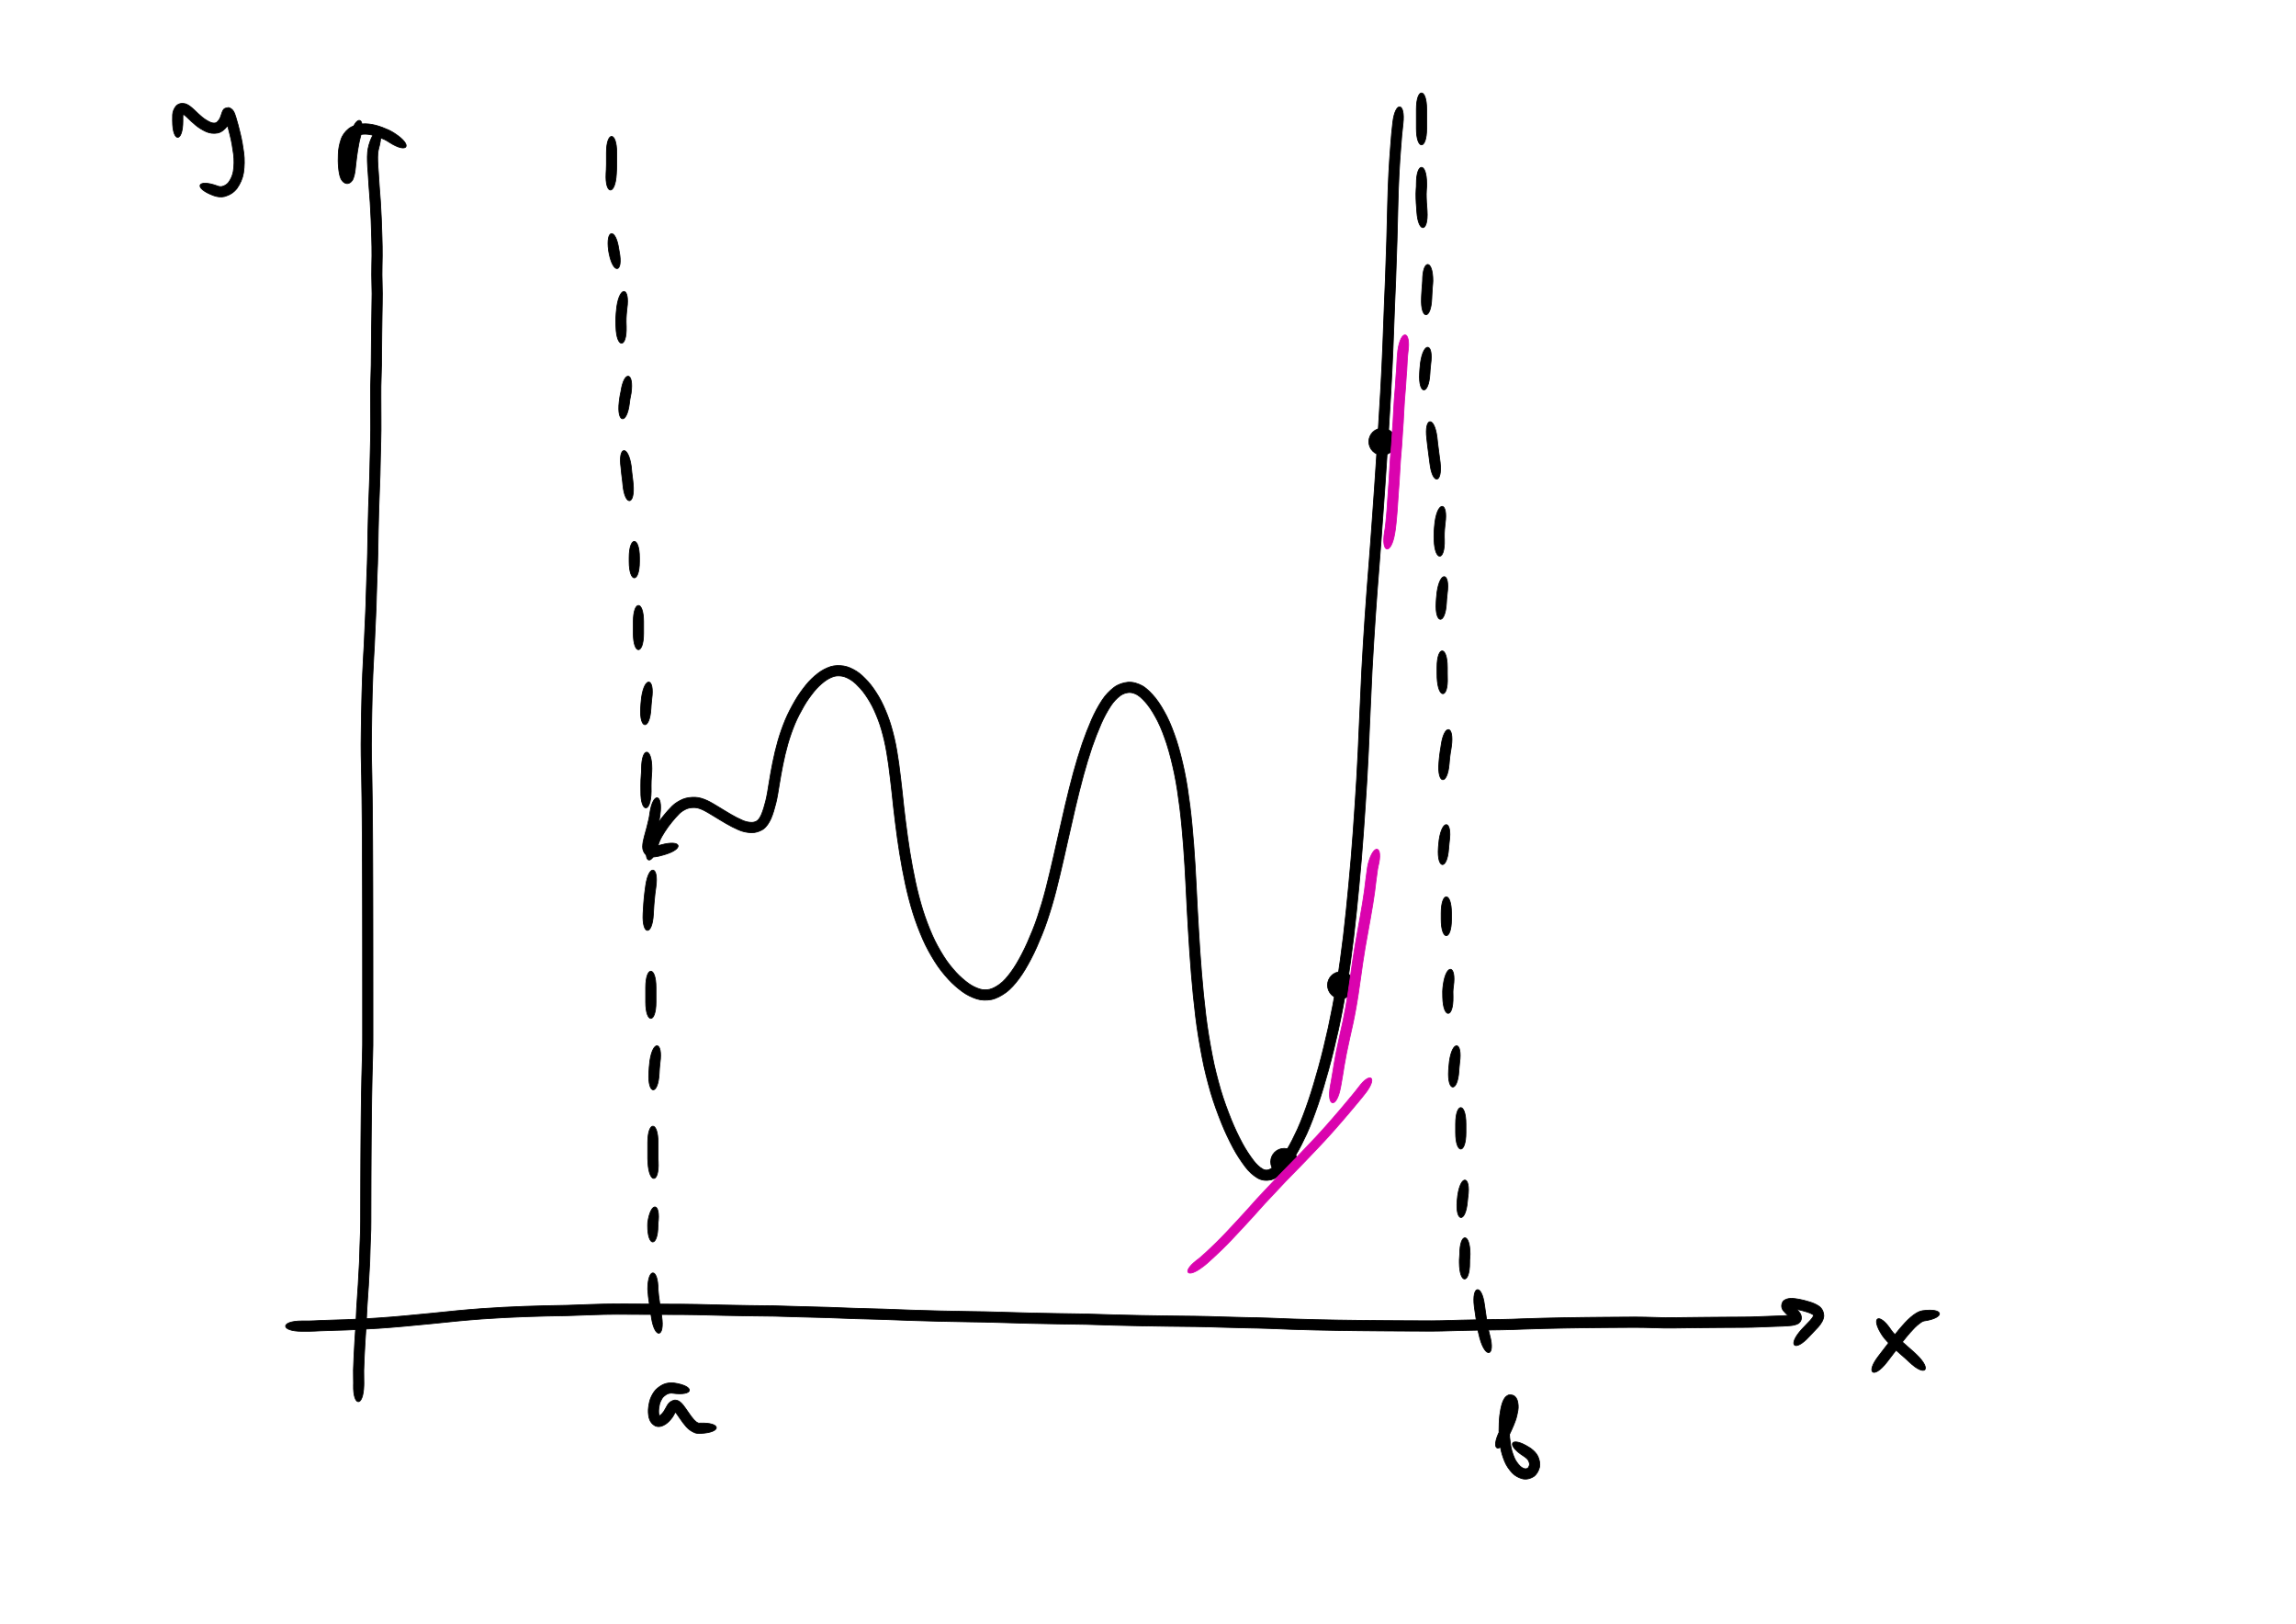 <?xml version="1.0" encoding="UTF-8" standalone="no"?>
<!-- Created with Inkscape (http://www.inkscape.org/) -->

<svg
   xmlns:dc="http://purl.org/dc/elements/1.1/"
   xmlns:cc="http://creativecommons.org/ns#"
   xmlns:rdf="http://www.w3.org/1999/02/22-rdf-syntax-ns#"
   xmlns:svg="http://www.w3.org/2000/svg"
   xmlns="http://www.w3.org/2000/svg"
   xmlns:sodipodi="http://sodipodi.sourceforge.net/DTD/sodipodi-0.dtd"
   xmlns:inkscape="http://www.inkscape.org/namespaces/inkscape"
   width="297mm"
   height="210mm"
   viewBox="0 0 297 210"
   version="1.1"
   id="svg8958"
   inkscape:version="0.92.1 r15371"
   sodipodi:docname="unlimited-func.svg">
  <defs
     id="defs8952" />
  <sodipodi:namedview
     id="base"
     pagecolor="#ffffff"
     bordercolor="#666666"
     borderopacity="1.0"
     inkscape:pageopacity="0.0"
     inkscape:pageshadow="2"
     inkscape:zoom="0.98994949"
     inkscape:cx="409.66816"
     inkscape:cy="447.6841"
     inkscape:document-units="mm"
     inkscape:current-layer="layer1"
     showgrid="false"
     inkscape:window-width="1920"
     inkscape:window-height="1046"
     inkscape:window-x="-11"
     inkscape:window-y="-11"
     inkscape:window-maximized="1" />
  <g
     inkscape:label="Layer 1"
     inkscape:groupmode="layer"
     id="layer1"
     transform="translate(0,-87)">
    <path
       style="opacity:1;fill:#000000;fill-opacity:1;fill-rule:nonzero;stroke:#000000;stroke-width:0.1;stroke-linecap:round;stroke-linejoin:round;stroke-miterlimit:4;stroke-dasharray:none;stroke-dashoffset:0;stroke-opacity:1;paint-order:markers fill stroke"
       id="path9503"
       d="m 49.002,106.141 c -0.056,0.217 -0.103,0.437 -0.123,0.66 -0.028,0.34 -0.031,0.681 -0.019,1.021 0.011,0.479 0.047,0.955 0.086,1.432 0.05,0.602 0.085,1.204 0.117,1.807 0.052,0.675 0.106,1.35 0.152,2.025 0.05,0.745 0.086,1.491 0.118,2.237 0.033,0.788 0.058,1.576 0.08,2.365 0.025,0.811 0.042,1.622 0.034,2.433 -0.009,0.805 -0.036,1.61 -0.032,2.415 0.011,0.81 0.03,1.62 0.045,2.43 7.94e-4,0.856 -0.019,1.711 -0.034,2.566 -0.015,0.873 -0.027,1.746 -0.037,2.619 -0.01,0.895 -0.018,1.79 -0.025,2.685 0.003,0.924 -0.019,1.847 -0.05,2.77 -0.044,0.929 -0.041,1.859 -0.039,2.789 0.003,0.94 0.007,1.881 0.011,2.821 0.013,0.948 -5.29e-4,1.895 -0.025,2.842 -0.026,0.952 -0.048,1.903 -0.068,2.855 -0.01,0.971 -0.041,1.941 -0.081,2.912 -0.041,0.969 -0.076,1.937 -0.107,2.906 -0.03,0.967 -0.053,1.934 -0.074,2.901 -0.02,0.956 -0.036,1.911 -0.05,2.867 -0.01,0.943 -0.057,1.884 -0.094,2.826 -0.036,0.907 -0.064,1.815 -0.09,2.722 -0.015,0.891 -0.05,1.781 -0.094,2.671 -0.044,0.848 -0.081,1.696 -0.115,2.545 -0.022,0.834 -0.077,1.667 -0.127,2.5 -0.05,0.82 -0.089,1.64 -0.124,2.46 -0.035,0.834 -0.061,1.668 -0.085,2.503 -0.024,0.859 -0.042,1.719 -0.057,2.578 -0.016,0.877 -0.028,1.754 -0.039,2.63 -0.014,0.891 -0.022,1.782 -0.007,2.674 0.02,0.919 0.041,1.838 0.059,2.758 0.018,0.938 0.031,1.876 0.044,2.814 0.012,0.945 0.021,1.891 0.03,2.836 0.008,0.951 0.014,1.902 0.02,2.853 0.005,0.955 0.01,1.911 0.013,2.866 0.004,0.943 0.006,1.887 0.009,2.83 0.002,0.935 0.004,1.871 0.006,2.806 0.002,0.922 0.003,1.843 0.004,2.765 0.001,0.92 0.002,1.84 0.003,2.76 7.94e-4,0.912 0.001,1.824 0.002,2.736 5.29e-4,0.905 7.94e-4,1.81 0.001,2.715 2.65e-4,0.908 5.29e-4,1.815 7.94e-4,2.723 2.38e-4,0.917 5.29e-4,1.835 5.29e-4,2.752 0.01,0.922 -0.006,1.843 -0.033,2.765 -0.028,0.906 -0.052,1.813 -0.074,2.719 -0.021,0.892 -0.037,1.784 -0.052,2.676 -0.014,0.89 -0.025,1.781 -0.035,2.671 -0.01,0.875 -0.017,1.749 -0.024,2.624 -0.006,0.849 -0.011,1.697 -0.016,2.546 -0.004,0.817 -0.008,1.634 -0.011,2.451 -0.003,0.781 -0.005,1.562 -0.007,2.343 -0.002,0.739 -0.004,1.479 -0.005,2.218 -0.004,0.722 0.005,1.444 -0.011,2.165 -0.024,0.711 -0.054,1.422 -0.079,2.133 -0.024,0.687 -0.043,1.374 -0.061,2.061 -0.032,0.68 -0.076,1.36 -0.114,2.04 -0.028,0.683 -0.072,1.364 -0.124,2.045 -0.054,0.69 -0.097,1.381 -0.135,2.072 -0.038,0.692 -0.067,1.385 -0.093,2.078 -0.041,0.69 -0.092,1.38 -0.137,2.07 -0.041,0.641 -0.075,1.282 -0.105,1.924 -0.028,0.606 -0.051,1.213 -0.071,1.819 -0.007,0.555 0.02,1.11 0.016,1.665 -0.002,0.09 -0.004,0.18 -0.006,0.27 -0.064,2.834 -1.4,2.804 -1.336,-0.03 v 0 c 0.002,-0.083 0.004,-0.166 0.006,-0.249 0.005,-0.567 -0.026,-1.134 -0.016,-1.701 0.021,-0.613 0.043,-1.225 0.072,-1.837 0.031,-0.649 0.065,-1.298 0.106,-1.947 0.044,-0.678 0.094,-1.356 0.135,-2.034 0.027,-0.7 0.056,-1.401 0.094,-2.101 0.039,-0.7 0.082,-1.401 0.137,-2.1 0.052,-0.672 0.095,-1.344 0.123,-2.017 0.037,-0.666 0.081,-1.332 0.113,-1.999 0.017,-0.692 0.036,-1.383 0.061,-2.075 0.025,-0.706 0.055,-1.411 0.079,-2.117 0.017,-0.712 0.006,-1.424 0.011,-2.136 0.001,-0.74 0.003,-1.48 0.005,-2.219 0.002,-0.781 0.004,-1.563 0.007,-2.344 0.003,-0.818 0.006,-1.635 0.011,-2.453 0.004,-0.85 0.01,-1.699 0.016,-2.549 0.007,-0.876 0.014,-1.752 0.024,-2.629 0.01,-0.893 0.021,-1.785 0.035,-2.678 0.015,-0.896 0.031,-1.791 0.052,-2.686 0.022,-0.909 0.046,-1.817 0.074,-2.726 0.026,-0.909 0.042,-1.817 0.032,-2.726 -1.64e-4,-0.917 -2.64e-4,-1.835 -5.29e-4,-2.752 -2.38e-4,-0.908 -5.29e-4,-1.815 -7.94e-4,-2.723 -2.64e-4,-0.905 -7.94e-4,-1.81 -0.001,-2.715 -5.29e-4,-0.912 -0.001,-1.824 -0.002,-2.735 -7.94e-4,-0.92 -0.002,-1.84 -0.003,-2.759 -0.001,-0.921 -0.002,-1.843 -0.004,-2.764 -0.002,-0.935 -0.004,-1.87 -0.006,-2.805 -0.003,-0.943 -0.005,-1.886 -0.009,-2.828 -0.004,-0.954 -0.008,-1.909 -0.013,-2.863 -0.006,-0.95 -0.012,-1.9 -0.02,-2.849 -0.008,-0.944 -0.017,-1.887 -0.03,-2.831 -0.012,-0.935 -0.026,-1.87 -0.044,-2.806 -0.018,-0.92 -0.038,-1.84 -0.059,-2.76 -0.016,-0.905 -0.007,-1.809 0.007,-2.713 0.011,-0.88 0.023,-1.759 0.039,-2.639 0.016,-0.864 0.034,-1.728 0.058,-2.592 0.024,-0.841 0.05,-1.682 0.086,-2.522 0.036,-0.828 0.075,-1.656 0.125,-2.483 0.049,-0.824 0.104,-1.648 0.126,-2.473 0.034,-0.853 0.072,-1.706 0.116,-2.558 0.044,-0.88 0.078,-1.761 0.093,-2.642 0.026,-0.912 0.054,-1.825 0.09,-2.737 0.036,-0.931 0.083,-1.862 0.093,-2.794 0.014,-0.959 0.03,-1.918 0.05,-2.876 0.021,-0.972 0.044,-1.943 0.074,-2.915 0.031,-0.973 0.065,-1.946 0.107,-2.919 0.04,-0.961 0.071,-1.922 0.081,-2.884 0.02,-0.954 0.043,-1.907 0.068,-2.861 0.024,-0.934 0.037,-1.869 0.024,-2.804 -0.003,-0.941 -0.007,-1.882 -0.011,-2.823 -0.002,-0.946 -0.004,-1.892 0.04,-2.837 0.03,-0.912 0.052,-1.824 0.049,-2.736 0.007,-0.897 0.015,-1.794 0.025,-2.69 0.011,-0.875 0.022,-1.751 0.037,-2.626 0.014,-0.839 0.034,-1.679 0.034,-2.518 -0.015,-0.817 -0.034,-1.633 -0.045,-2.45 -0.003,-0.811 0.023,-1.622 0.032,-2.434 0.008,-0.794 -0.009,-1.588 -0.034,-2.382 -0.022,-0.782 -0.046,-1.563 -0.079,-2.344 -0.032,-0.735 -0.067,-1.47 -0.116,-2.204 -0.047,-0.683 -0.102,-1.364 -0.153,-2.047 -0.031,-0.59 -0.065,-1.18 -0.114,-1.768 -0.041,-0.498 -0.078,-0.996 -0.09,-1.495 -0.013,-0.402 -0.009,-0.804 0.026,-1.206 0.033,-0.3 0.087,-0.597 0.167,-0.888 0.779,-2.726 2.064,-2.359 1.285,0.367 z"
       inkscape:connector-curvature="0" />
    <path
       style="opacity:1;fill:#000000;fill-opacity:1;fill-rule:nonzero;stroke:#000000;stroke-width:0.1;stroke-linecap:round;stroke-linejoin:round;stroke-miterlimit:4;stroke-dasharray:none;stroke-dashoffset:0;stroke-opacity:1;paint-order:markers fill stroke"
       id="path9505"
       d="m 46.597,104.805 c -0.08,0.296 -0.145,0.595 -0.197,0.897 -0.102,0.523 -0.182,1.05 -0.254,1.578 -0.079,0.564 -0.126,1.132 -0.196,1.697 -0.056,0.45 -0.147,0.897 -0.34,1.308 -0.479,0.711 -1.124,0.538 -1.501,-0.138 -0.202,-0.45 -0.262,-0.939 -0.314,-1.424 -0.06,-0.609 -0.068,-1.222 -0.035,-1.833 0.023,-0.624 0.146,-1.232 0.341,-1.823 0.187,-0.585 0.545,-1.043 1.012,-1.429 0.494,-0.37 1.081,-0.525 1.682,-0.605 0.613,-0.066 1.219,0.03 1.813,0.172 0.581,0.158 1.144,0.373 1.69,0.623 0.274,0.125 0.528,0.286 0.781,0.448 2.378,1.542 1.651,2.664 -0.727,1.121 v 0 c -0.198,-0.129 -0.397,-0.256 -0.611,-0.355 -0.468,-0.216 -0.95,-0.399 -1.447,-0.539 -0.435,-0.107 -0.879,-0.186 -1.33,-0.145 -0.355,0.042 -0.711,0.116 -1.013,0.321 -0.279,0.214 -0.475,0.471 -0.583,0.811 -0.162,0.477 -0.255,0.97 -0.274,1.474 -0.031,0.539 -0.022,1.08 0.029,1.617 0.035,0.327 0.065,0.658 0.181,0.969 -0.27,-0.156 -0.715,-0.243 -0.884,0.126 0.116,-0.268 0.165,-0.573 0.204,-0.865 0.072,-0.57 0.117,-1.142 0.198,-1.711 0.074,-0.544 0.156,-1.087 0.262,-1.627 0.061,-0.348 0.135,-0.693 0.228,-1.035 0.779,-2.726 2.064,-2.359 1.285,0.367 z"
       inkscape:connector-curvature="0" />
    <path
       style="opacity:1;fill:#000000;fill-opacity:1;fill-rule:nonzero;stroke:#000000;stroke-width:0.1;stroke-linecap:round;stroke-linejoin:round;stroke-miterlimit:4;stroke-dasharray:none;stroke-dashoffset:0;stroke-opacity:1;paint-order:markers fill stroke"
       id="path9507"
       d="m 39.077,257.845 c 0.291,0 0.583,0 0.874,0 0.482,-0.002 0.964,-0.036 1.446,-0.059 0.676,-0.031 1.353,-0.05 2.03,-0.068 0.843,-0.011 1.685,-0.055 2.528,-0.092 0.997,-0.044 1.993,-0.1 2.989,-0.168 1.106,-0.074 2.211,-0.164 3.315,-0.266 1.161,-0.104 2.322,-0.217 3.482,-0.332 1.133,-0.109 2.264,-0.234 3.397,-0.345 1.041,-0.101 2.084,-0.185 3.128,-0.263 0.958,-0.07 1.917,-0.127 2.876,-0.178 0.915,-0.049 1.83,-0.086 2.745,-0.12 0.909,-0.033 1.818,-0.058 2.728,-0.081 0.938,-0.023 1.876,-0.04 2.814,-0.055 1.016,-0.032 2.032,-0.074 3.048,-0.109 1.092,-0.04 2.184,-0.067 3.276,-0.069 1.138,0.003 2.275,0.011 3.413,0.017 1.169,0.006 2.339,0.011 3.508,0.015 1.182,0.002 2.363,0.004 3.544,0.03 1.123,0.029 2.246,0.058 3.37,0.084 1.102,0.025 2.204,0.043 3.306,0.06 1.121,0.017 2.243,0.029 3.364,0.041 1.14,0.026 2.279,0.067 3.418,0.1 1.144,0.036 2.288,0.051 3.431,0.09 1.159,0.047 2.318,0.093 3.478,0.132 1.199,0.04 2.398,0.07 3.597,0.097 1.236,0.042 2.473,0.094 3.709,0.138 1.253,0.043 2.506,0.077 3.759,0.107 1.271,0.03 2.543,0.052 3.814,0.073 1.275,0.011 2.55,0.042 3.825,0.082 1.262,0.042 2.524,0.076 3.787,0.107 1.248,0.03 2.496,0.053 3.744,0.074 1.234,0.024 2.469,0.028 3.703,0.058 1.202,0.036 2.404,0.076 3.606,0.111 1.183,0.033 2.367,0.059 3.55,0.082 1.175,0.022 2.35,0.04 3.525,0.056 1.143,0.015 2.286,0.027 3.429,0.037 1.112,0.007 2.223,0.051 3.334,0.085 1.064,0.033 2.128,0.06 3.192,0.084 1.026,0.021 2.053,0.037 3.079,0.077 0.99,0.042 1.981,0.081 2.971,0.115 0.965,0.033 1.929,0.058 2.894,0.082 0.953,0.022 1.907,0.04 2.861,0.055 0.94,0.015 1.879,0.027 2.819,0.037 0.924,0.01 1.848,0.018 2.772,0.025 0.905,0.007 1.81,0.012 2.715,0.017 0.879,0.005 1.759,0.008 2.638,0.011 0.852,0.006 1.704,0.009 2.556,-0.012 0.857,-0.025 1.714,-0.05 2.571,-0.071 0.868,-0.021 1.737,-0.038 2.605,-0.052 0.876,-0.015 1.751,-0.025 2.627,-0.035 0.89,-0.007 1.779,-0.05 2.669,-0.083 0.917,-0.034 1.834,-0.059 2.752,-0.083 0.896,-0.023 1.791,-0.041 2.687,-0.057 0.881,-0.016 1.762,-0.028 2.644,-0.038 0.88,-0.011 1.76,-0.018 2.64,-0.026 0.858,-0.007 1.716,-0.013 2.574,-0.017 0.861,-0.008 1.723,-0.012 2.584,0.008 0.861,0.024 1.723,0.048 2.584,0.069 0.86,0.005 1.72,-0.011 2.58,-0.022 0.863,-0.011 1.726,-0.021 2.589,-0.029 0.832,-0.008 1.663,-0.014 2.495,-0.02 0.793,-0.005 1.586,-0.01 2.379,-0.013 0.737,0.008 1.474,-0.025 2.21,-0.055 0.687,-0.029 1.375,-0.054 2.063,-0.077 0.566,-0.011 1.13,-0.033 1.693,-0.083 0.18,-0.007 0.396,-0.048 0.548,-0.107 -0.201,0.102 -0.284,0.328 -0.233,0.542 -0.107,-0.135 -0.239,-0.248 -0.364,-0.367 -0.234,-0.208 -0.466,-0.416 -0.664,-0.658 -0.291,-0.385 -0.3,-0.787 -0.064,-1.199 0.266,-0.301 0.614,-0.382 0.997,-0.408 0.368,-0.004 0.733,0.047 1.094,0.112 0.429,0.072 0.845,0.199 1.262,0.318 0.447,0.123 0.868,0.297 1.259,0.546 0.462,0.317 0.661,0.759 0.675,1.306 -0.045,0.557 -0.369,0.992 -0.713,1.408 -0.373,0.417 -0.78,0.802 -1.155,1.218 -1.902,2.102 -2.893,1.205 -0.991,-0.897 v 0 c 0.364,-0.401 0.752,-0.778 1.118,-1.176 0.153,-0.182 0.326,-0.366 0.404,-0.595 0.094,0.032 -0.032,-0.143 -0.065,-0.141 -0.275,-0.184 -0.584,-0.291 -0.901,-0.383 -0.375,-0.107 -0.749,-0.223 -1.135,-0.288 -0.257,-0.048 -0.514,-0.083 -0.776,-0.092 -0.196,0.008 -0.119,0.009 0.007,-0.142 0.057,-0.126 0.095,-0.377 0.026,-0.418 0.148,0.203 0.366,0.345 0.541,0.524 0.227,0.216 0.463,0.428 0.62,0.704 0.22,0.471 0.164,0.952 -0.296,1.257 -0.336,0.173 -0.702,0.244 -1.078,0.27 -0.588,0.052 -1.177,0.076 -1.768,0.088 -0.684,0.023 -1.368,0.048 -2.052,0.077 -0.753,0.031 -1.505,0.063 -2.258,0.056 -0.792,0.004 -1.585,0.008 -2.377,0.013 -0.83,0.006 -1.661,0.012 -2.491,0.02 -0.862,0.008 -1.723,0.018 -2.585,0.029 -0.876,0.012 -1.753,0.028 -2.629,0.022 -0.861,-0.021 -1.722,-0.044 -2.584,-0.069 -0.848,-0.02 -1.697,-0.015 -2.545,-0.008 -0.857,0.005 -1.714,0.01 -2.571,0.017 -0.878,0.007 -1.756,0.015 -2.635,0.026 -0.879,0.011 -1.757,0.022 -2.636,0.038 -0.892,0.016 -1.785,0.034 -2.677,0.057 -0.912,0.024 -1.825,0.049 -2.737,0.083 -0.901,0.033 -1.801,0.077 -2.703,0.084 -0.873,0.01 -1.746,0.021 -2.62,0.035 -0.865,0.015 -1.73,0.031 -2.594,0.052 -0.857,0.021 -1.714,0.046 -2.571,0.071 -0.865,0.021 -1.729,0.018 -2.594,0.012 -0.88,-0.003 -1.76,-0.007 -2.64,-0.011 -0.906,-0.005 -1.812,-0.01 -2.718,-0.017 -0.926,-0.007 -1.851,-0.015 -2.777,-0.025 -0.942,-0.011 -1.884,-0.022 -2.825,-0.037 -0.957,-0.016 -1.914,-0.033 -2.871,-0.055 -0.969,-0.023 -1.939,-0.049 -2.908,-0.082 -0.993,-0.034 -1.985,-0.073 -2.978,-0.115 -1.019,-0.04 -2.038,-0.056 -3.057,-0.076 -1.068,-0.024 -2.136,-0.051 -3.204,-0.084 -1.101,-0.034 -2.203,-0.078 -3.305,-0.085 -1.145,-0.011 -2.289,-0.022 -3.434,-0.038 -1.178,-0.016 -2.356,-0.033 -3.533,-0.056 -1.187,-0.023 -2.375,-0.049 -3.562,-0.082 -1.2,-0.034 -2.4,-0.074 -3.601,-0.11 -1.231,-0.03 -2.462,-0.034 -3.693,-0.058 -1.252,-0.021 -2.503,-0.044 -3.754,-0.075 -1.265,-0.031 -2.531,-0.066 -3.796,-0.107 -1.268,-0.04 -2.536,-0.071 -3.804,-0.082 -1.275,-0.021 -2.55,-0.043 -3.825,-0.073 -1.258,-0.03 -2.516,-0.064 -3.774,-0.107 -1.231,-0.043 -2.461,-0.095 -3.691,-0.137 -1.204,-0.027 -2.409,-0.057 -3.613,-0.097 -1.159,-0.039 -2.319,-0.085 -3.478,-0.132 -1.141,-0.039 -2.284,-0.053 -3.425,-0.089 -1.131,-0.033 -2.262,-0.073 -3.393,-0.1 -1.124,-0.011 -2.247,-0.024 -3.371,-0.041 -1.105,-0.017 -2.21,-0.036 -3.316,-0.06 -1.123,-0.025 -2.246,-0.054 -3.37,-0.084 -1.173,-0.026 -2.346,-0.028 -3.519,-0.03 -1.17,-0.004 -2.34,-0.009 -3.51,-0.015 -1.135,-0.006 -2.269,-0.014 -3.404,-0.017 -1.078,0.002 -2.155,0.029 -3.233,0.068 -1.024,0.035 -2.048,0.077 -3.073,0.109 -0.934,0.015 -1.868,0.031 -2.802,0.054 -0.904,0.023 -1.808,0.047 -2.712,0.081 -0.908,0.034 -1.816,0.071 -2.723,0.119 -0.95,0.051 -1.9,0.107 -2.848,0.176 -1.033,0.077 -2.066,0.16 -3.098,0.26 -1.132,0.11 -2.263,0.236 -3.395,0.345 -1.163,0.115 -2.326,0.229 -3.49,0.332 -1.115,0.103 -2.231,0.193 -3.348,0.269 -1.006,0.068 -2.014,0.125 -3.021,0.17 -0.85,0.037 -1.7,0.082 -2.552,0.092 -0.667,0.017 -1.335,0.036 -2.002,0.066 -0.503,0.023 -1.005,0.059 -1.508,0.06 -0.291,0 -0.583,0 -0.874,0 -2.835,0 -2.835,-1.336 0,-1.336 z"
       inkscape:connector-curvature="0" />
    <path
       style="opacity:1;fill:#000000;fill-opacity:1;fill-rule:nonzero;stroke:#000000;stroke-width:0.1;stroke-linecap:round;stroke-linejoin:round;stroke-miterlimit:4;stroke-dasharray:none;stroke-dashoffset:0;stroke-opacity:1;paint-order:markers fill stroke"
       id="path9509"
       d="m 244.605,258.992 c 0.147,0.224 0.331,0.419 0.512,0.615 0.336,0.363 0.687,0.712 1.057,1.04 0.442,0.379 0.873,0.77 1.311,1.154 0.288,0.26 0.145,0.127 0.427,0.397 2.047,1.961 1.123,2.926 -0.924,0.965 v 0 c -0.248,-0.238 -0.121,-0.119 -0.383,-0.357 -0.441,-0.386 -0.875,-0.78 -1.319,-1.161 -0.401,-0.359 -0.785,-0.736 -1.15,-1.132 -0.229,-0.248 -0.456,-0.497 -0.642,-0.78 -1.572,-2.359 -0.461,-3.1 1.112,-0.741 z"
       inkscape:connector-curvature="0" />
    <path
       style="opacity:1;fill:#000000;fill-opacity:1;fill-rule:nonzero;stroke:#000000;stroke-width:0.1;stroke-linecap:round;stroke-linejoin:round;stroke-miterlimit:4;stroke-dasharray:none;stroke-dashoffset:0;stroke-opacity:1;paint-order:markers fill stroke"
       id="path9511"
       d="m 248.867,257.846 c -0.206,0.048 -0.378,0.181 -0.545,0.303 -0.463,0.342 -0.855,0.763 -1.235,1.193 -0.548,0.618 -1.05,1.275 -1.552,1.93 -0.479,0.642 -0.968,1.275 -1.461,1.906 -1.745,2.234 -2.798,1.412 -1.053,-0.823 v 0 c 0.49,-0.627 0.977,-1.258 1.453,-1.896 0.521,-0.68 1.043,-1.361 1.612,-2.003 0.447,-0.505 0.912,-0.995 1.458,-1.395 0.345,-0.244 0.707,-0.474 1.134,-0.539 2.806,-0.401 2.995,0.922 0.189,1.323 z"
       inkscape:connector-curvature="0" />
    <path
       style="opacity:1;fill:#000000;fill-opacity:1;fill-rule:nonzero;stroke:#000000;stroke-width:0.1;stroke-linecap:round;stroke-linejoin:round;stroke-miterlimit:4;stroke-dasharray:none;stroke-dashoffset:0;stroke-opacity:1;paint-order:markers fill stroke"
       id="path9513"
       d="m 22.317,102.64 c 2.31e-4,-0.267 -0.004,-0.534 0.009,-0.801 0.028,-0.416 0.183,-0.785 0.438,-1.109 0.369,-0.394 0.836,-0.418 1.323,-0.271 0.405,0.173 0.735,0.475 1.054,0.771 0.335,0.323 0.673,0.644 1.031,0.941 0.32,0.261 0.672,0.478 1.048,0.648 0.219,0.088 0.446,0.136 0.677,0.075 0.178,-0.057 0.291,-0.209 0.402,-0.351 0.169,-0.223 0.257,-0.489 0.342,-0.752 0.093,-0.255 0.169,-0.622 0.441,-0.759 0.147,-0.074 0.32,-0.081 0.48,-0.122 0.619,0.168 0.771,0.687 0.947,1.234 0.205,0.662 0.38,1.332 0.54,2.005 0.219,0.862 0.37,1.739 0.485,2.621 0.111,0.861 0.09,1.724 -0.034,2.581 -0.121,0.744 -0.423,1.415 -0.855,2.026 -0.406,0.528 -0.945,0.849 -1.574,1.034 -0.485,0.119 -0.952,0.05 -1.416,-0.108 -2.663,-0.971 -2.206,-2.226 0.458,-1.256 v 0 c 0.191,0.083 0.39,0.113 0.597,0.077 0.34,-0.086 0.625,-0.25 0.85,-0.527 0.317,-0.431 0.526,-0.912 0.618,-1.441 0.111,-0.735 0.123,-1.476 0.031,-2.214 -0.108,-0.836 -0.252,-1.667 -0.46,-2.485 -0.152,-0.641 -0.319,-1.279 -0.513,-1.909 -0.199,-0.635 -0.346,-0.475 0.232,-0.306 0.132,-0.043 0.276,-0.06 0.397,-0.128 0.169,-0.094 0.194,-0.377 0.048,0.088 -0.136,0.418 -0.297,0.83 -0.573,1.178 -0.317,0.386 -0.682,0.711 -1.184,0.823 -0.514,0.09 -1.013,0.041 -1.494,-0.172 -0.48,-0.224 -0.934,-0.496 -1.343,-0.834 -0.377,-0.314 -0.736,-0.648 -1.087,-0.99 -0.185,-0.173 -0.376,-0.342 -0.584,-0.487 0.022,-0.029 0.11,-0.075 0.14,-0.13 -0.093,0.065 -0.106,0.216 -0.126,0.319 -0.015,0.243 -0.004,0.487 -0.007,0.731 0,2.835 -1.336,2.835 -1.336,0 z"
       inkscape:connector-curvature="0" />
    <path
       style="opacity:1;fill:#000000;fill-opacity:1;fill-rule:nonzero;stroke:#000000;stroke-width:0.1;stroke-linecap:round;stroke-linejoin:round;stroke-miterlimit:4;stroke-dasharray:none;stroke-dashoffset:0;stroke-opacity:1;paint-order:markers fill stroke"
       id="path9515"
       d="m 85.125,253.758 c 0.032,0.267 0.045,0.536 0.076,0.804 0.045,0.41 0.107,0.818 0.169,1.226 0.063,0.481 0.149,0.959 0.222,1.439 0.428,2.802 -0.893,3.004 -1.321,0.202 v 0 c -0.073,-0.481 -0.16,-0.959 -0.223,-1.442 -0.064,-0.424 -0.128,-0.849 -0.176,-1.276 -0.035,-0.317 -0.059,-0.636 -0.084,-0.954 0,-2.835 1.336,-2.835 1.336,0 z"
       inkscape:connector-curvature="0" />
    <path
       style="opacity:1;fill:#000000;fill-opacity:1;fill-rule:nonzero;stroke:#000000;stroke-width:0.1;stroke-linecap:round;stroke-linejoin:round;stroke-miterlimit:4;stroke-dasharray:none;stroke-dashoffset:0;stroke-opacity:1;paint-order:markers fill stroke"
       id="path9517"
       d="m 86.98,267.185 c -0.17,-0.026 -0.343,0.004 -0.507,0.046 -0.218,0.062 -0.393,0.195 -0.564,0.336 -0.214,0.169 -0.334,0.399 -0.448,0.64 -0.146,0.302 -0.195,0.633 -0.241,0.962 -0.035,0.303 -0.038,0.605 0.043,0.9 -0.006,0.093 0.209,0.28 0.074,0.139 -0.119,-0.064 -0.091,-0.052 0.031,-0.134 0.199,-0.142 0.358,-0.323 0.5,-0.52 0.175,-0.269 0.306,-0.561 0.476,-0.834 0.223,-0.36 0.528,-0.566 0.942,-0.641 0.479,-7.9e-4 0.781,0.286 1.067,0.63 0.245,0.302 0.454,0.631 0.679,0.947 0.234,0.34 0.468,0.68 0.745,0.986 0.169,0.177 0.352,0.343 0.59,0.417 0.05,0.011 0.099,0.005 0.149,-0.003 2.833,-0.111 2.885,1.225 0.052,1.335 v 0 c -0.227,0.003 -0.448,-5.3e-4 -0.665,-0.079 -0.435,-0.17 -0.809,-0.428 -1.121,-0.778 -0.309,-0.346 -0.581,-0.72 -0.84,-1.104 -0.207,-0.291 -0.399,-0.593 -0.622,-0.872 -0.193,-0.24 -0.177,-0.133 0.099,-0.149 0.164,-0.054 0.21,-0.174 0.053,0.025 -0.192,0.296 -0.318,0.631 -0.531,0.914 -0.243,0.325 -0.517,0.625 -0.857,0.853 -0.401,0.25 -0.824,0.402 -1.292,0.229 -0.435,-0.224 -0.697,-0.57 -0.829,-1.041 -0.108,-0.463 -0.134,-0.931 -0.069,-1.404 0.065,-0.466 0.151,-0.93 0.36,-1.356 0.202,-0.415 0.44,-0.805 0.807,-1.096 0.331,-0.268 0.686,-0.497 1.104,-0.602 0.328,-0.073 0.666,-0.121 1.001,-0.068 2.806,0.401 2.617,1.724 -0.189,1.323 z"
       inkscape:connector-curvature="0" />
    <path
       style="opacity:1;fill:#000000;fill-opacity:1;fill-rule:nonzero;stroke:#000000;stroke-width:0.1;stroke-linecap:round;stroke-linejoin:round;stroke-miterlimit:4;stroke-dasharray:none;stroke-dashoffset:0;stroke-opacity:1;paint-order:markers fill stroke"
       id="path9519"
       d="m 192.036,255.821 c 0.046,0.321 0.097,0.641 0.136,0.964 0.071,0.484 0.136,0.968 0.214,1.45 0.092,0.494 0.19,0.986 0.323,1.47 0.746,2.735 -0.543,3.087 -1.289,0.352 v 0 c -0.144,-0.53 -0.255,-1.067 -0.353,-1.608 -0.081,-0.5 -0.149,-1.001 -0.222,-1.502 -0.039,-0.321 -0.09,-0.64 -0.136,-0.961 -0.352,-2.813 0.974,-2.979 1.326,-0.166 z"
       inkscape:connector-curvature="0" />
    <path
       style="opacity:1;fill:#000000;fill-opacity:1;fill-rule:nonzero;stroke:#000000;stroke-width:0.1;stroke-linecap:round;stroke-linejoin:round;stroke-miterlimit:4;stroke-dasharray:none;stroke-dashoffset:0;stroke-opacity:1;paint-order:markers fill stroke"
       id="path9521"
       d="m 193.998,272.065 c 0.105,-0.23 0.215,-0.458 0.321,-0.687 0.158,-0.342 0.306,-0.688 0.432,-1.043 0.135,-0.365 0.217,-0.743 0.282,-1.125 0.024,-0.224 0.057,-0.475 -0.036,-0.689 0.06,0.055 -0.035,-0.053 -0.027,-0.039 0.102,0.197 0.305,0.234 0.51,0.234 0.366,-0.146 0.215,-0.114 0.101,0.222 -0.124,0.42 -0.204,0.852 -0.255,1.286 -0.069,0.594 -0.081,1.192 -0.087,1.789 0.004,0.626 0.073,1.25 0.163,1.869 0.085,0.566 0.255,1.111 0.476,1.637 0.17,0.41 0.429,0.762 0.731,1.083 0.187,0.167 0.41,0.33 0.665,0.361 0.158,0.022 0.272,-0.028 0.396,-0.116 0.09,-0.117 0.148,-0.246 0.177,-0.391 0.023,-0.195 -0.053,-0.385 -0.134,-0.559 -0.125,-0.201 -0.303,-0.356 -0.494,-0.491 -0.036,-0.022 -0.072,-0.045 -0.107,-0.067 -2.391,-1.523 -1.673,-2.65 0.718,-1.127 v 0 c 0.059,0.038 0.118,0.076 0.177,0.114 0.378,0.28 0.718,0.607 0.93,1.034 0.195,0.458 0.316,0.937 0.203,1.434 -0.133,0.472 -0.355,0.893 -0.762,1.186 -0.432,0.258 -0.888,0.382 -1.392,0.287 -0.517,-0.129 -0.98,-0.369 -1.355,-0.755 -0.407,-0.44 -0.757,-0.923 -0.987,-1.481 -0.26,-0.63 -0.464,-1.282 -0.564,-1.958 -0.099,-0.687 -0.175,-1.379 -0.177,-2.074 0.006,-0.648 0.021,-1.295 0.096,-1.94 0.066,-0.528 0.161,-1.054 0.32,-1.563 0.164,-0.461 0.354,-0.894 0.844,-1.081 0.587,-0.061 0.904,0.157 1.106,0.694 0.129,0.433 0.16,0.878 0.082,1.325 -0.079,0.459 -0.181,0.913 -0.342,1.351 -0.141,0.392 -0.302,0.775 -0.477,1.153 -0.112,0.242 -0.227,0.482 -0.339,0.724 -1.268,2.536 -2.463,1.938 -1.195,-0.598 z"
       inkscape:connector-curvature="0" />
    <path
       style="opacity:1;fill:#000000;fill-opacity:1;fill-rule:nonzero;stroke:#000000;stroke-width:0.1;stroke-linecap:round;stroke-linejoin:round;stroke-miterlimit:4;stroke-dasharray:none;stroke-dashoffset:0;stroke-opacity:1;paint-order:markers fill stroke"
       id="path9537"
       d="m 79.78,106.767 c 0,0.29 0,0.58 0,0.87 0.004,0.447 0.001,0.894 -0.02,1.341 -0.018,0.34 -0.009,0.169 -0.027,0.512 -0.149,2.831 -1.483,2.761 -1.335,-0.07 v 0 c 0.018,-0.34 0.009,-0.172 0.027,-0.506 0.021,-0.425 0.022,-0.851 0.019,-1.276 0,-0.29 0,-0.58 0,-0.87 0,-2.835 1.336,-2.835 1.336,0 z"
       inkscape:connector-curvature="0" />
    <path
       style="opacity:1;fill:#000000;fill-opacity:1;fill-rule:nonzero;stroke:#000000;stroke-width:0.1;stroke-linecap:round;stroke-linejoin:round;stroke-miterlimit:4;stroke-dasharray:none;stroke-dashoffset:0;stroke-opacity:1;paint-order:markers fill stroke"
       id="path9539"
       d="m 80.048,119.227 c 0.01,0.099 0.033,0.196 0.052,0.293 0.549,2.781 -0.762,3.04 -1.311,0.259 v 0 c -0.024,-0.12 -0.05,-0.241 -0.064,-0.363 -0.401,-2.806 0.922,-2.995 1.323,-0.189 z"
       inkscape:connector-curvature="0" />
    <path
       style="opacity:1;fill:#000000;fill-opacity:1;fill-rule:nonzero;stroke:#000000;stroke-width:0.1;stroke-linecap:round;stroke-linejoin:round;stroke-miterlimit:4;stroke-dasharray:none;stroke-dashoffset:0;stroke-opacity:1;paint-order:markers fill stroke"
       id="path9541"
       d="m 81.102,126.899 c -0.033,0.243 -0.053,0.487 -0.072,0.731 -0.028,0.339 -0.044,0.678 -0.038,1.018 0.005,0.2 0.011,0.399 0.018,0.599 0.088,2.833 -1.248,2.875 -1.336,0.041 v 0 c -0.006,-0.206 -0.013,-0.412 -0.018,-0.618 -0.006,-0.382 0.01,-0.763 0.042,-1.144 0.021,-0.273 0.044,-0.546 0.081,-0.817 0.401,-2.806 1.724,-2.617 1.323,0.189 z"
       inkscape:connector-curvature="0" />
    <path
       style="opacity:1;fill:#000000;fill-opacity:1;fill-rule:nonzero;stroke:#000000;stroke-width:0.1;stroke-linecap:round;stroke-linejoin:round;stroke-miterlimit:4;stroke-dasharray:none;stroke-dashoffset:0;stroke-opacity:1;paint-order:markers fill stroke"
       id="path9543"
       d="m 81.636,137.857 c -0.058,0.26 -0.109,0.521 -0.15,0.784 -0.025,0.162 -0.044,0.325 -0.063,0.488 -0.332,2.815 -1.659,2.659 -1.327,-0.157 v 0 c 0.021,-0.181 0.043,-0.361 0.071,-0.541 0.041,-0.256 0.084,-0.512 0.147,-0.764 0.401,-2.806 1.724,-2.617 1.323,0.189 z"
       inkscape:connector-curvature="0" />
    <path
       style="opacity:1;fill:#000000;fill-opacity:1;fill-rule:nonzero;stroke:#000000;stroke-width:0.1;stroke-linecap:round;stroke-linejoin:round;stroke-miterlimit:4;stroke-dasharray:none;stroke-dashoffset:0;stroke-opacity:1;paint-order:markers fill stroke"
       id="path9545"
       d="m 81.652,147.29 c 0.037,0.271 0.06,0.544 0.081,0.817 0.045,0.353 0.091,0.706 0.13,1.06 0.028,0.273 0.014,0.136 0.04,0.412 0.262,2.823 -1.069,2.946 -1.331,0.123 v 0 c -0.024,-0.262 -0.012,-0.132 -0.038,-0.391 -0.04,-0.368 -0.09,-0.734 -0.134,-1.102 -0.019,-0.244 -0.039,-0.488 -0.072,-0.731 -0.401,-2.806 0.922,-2.995 1.323,-0.189 z"
       inkscape:connector-curvature="0" />
    <path
       style="opacity:1;fill:#000000;fill-opacity:1;fill-rule:nonzero;stroke:#000000;stroke-width:0.1;stroke-linecap:round;stroke-linejoin:round;stroke-miterlimit:4;stroke-dasharray:none;stroke-dashoffset:0;stroke-opacity:1;paint-order:markers fill stroke"
       id="path9547"
       d="m 82.72,159.144 c 0,0.156 0,0.312 0,0.467 0,2.835 -1.336,2.835 -1.336,0 v 0 c 0,-0.156 0,-0.312 0,-0.467 0,-2.835 1.336,-2.835 1.336,0 z"
       inkscape:connector-curvature="0" />
    <path
       style="opacity:1;fill:#000000;fill-opacity:1;fill-rule:nonzero;stroke:#000000;stroke-width:0.1;stroke-linecap:round;stroke-linejoin:round;stroke-miterlimit:4;stroke-dasharray:none;stroke-dashoffset:0;stroke-opacity:1;paint-order:markers fill stroke"
       id="path9549"
       d="m 83.254,167.43 c 0,0.258 0,0.516 0,0.774 0,0.233 0,0.465 0,0.698 0,2.835 -1.336,2.835 -1.336,0 v 0 c 0,-0.233 0,-0.465 0,-0.698 0,-0.258 0,-0.516 0,-0.774 0,-2.835 1.336,-2.835 1.336,0 z"
       inkscape:connector-curvature="0" />
    <path
       style="opacity:1;fill:#000000;fill-opacity:1;fill-rule:nonzero;stroke:#000000;stroke-width:0.1;stroke-linecap:round;stroke-linejoin:round;stroke-miterlimit:4;stroke-dasharray:none;stroke-dashoffset:0;stroke-opacity:1;paint-order:markers fill stroke"
       id="path9551"
       d="m 84.309,177.413 c -0.033,0.243 -0.053,0.487 -0.072,0.731 -0.013,0.167 -0.022,0.334 -0.032,0.501 -0.162,2.83 -1.496,2.754 -1.334,-0.076 v 0 c 0.01,-0.176 0.02,-0.352 0.033,-0.528 0.021,-0.273 0.044,-0.546 0.081,-0.817 0.401,-2.806 1.724,-2.617 1.323,0.189 z"
       inkscape:connector-curvature="0" />
    <path
       style="opacity:1;fill:#000000;fill-opacity:1;fill-rule:nonzero;stroke:#000000;stroke-width:0.1;stroke-linecap:round;stroke-linejoin:round;stroke-miterlimit:4;stroke-dasharray:none;stroke-dashoffset:0;stroke-opacity:1;paint-order:markers fill stroke"
       id="path9553"
       d="m 84.324,186.406 c 0.006,0.31 -0.025,0.619 -0.048,0.928 -0.034,0.423 -0.052,0.846 -0.049,1.27 0.006,0.255 0.008,0.511 0.005,0.766 -0.033,2.835 -1.369,2.819 -1.336,-0.015 v 0 c 0.003,-0.248 2.28e-4,-0.495 -0.005,-0.743 -0.003,-0.46 0.016,-0.918 0.053,-1.376 0.02,-0.276 0.05,-0.552 0.044,-0.83 0,-2.835 1.336,-2.835 1.336,0 z"
       inkscape:connector-curvature="0" />
    <path
       style="opacity:1;fill:#000000;fill-opacity:1;fill-rule:nonzero;stroke:#000000;stroke-width:0.1;stroke-linecap:round;stroke-linejoin:round;stroke-miterlimit:4;stroke-dasharray:none;stroke-dashoffset:0;stroke-opacity:1;paint-order:markers fill stroke"
       id="path9555"
       d="m 84.843,201.735 c -0.031,0.307 -0.082,0.612 -0.122,0.918 -0.054,0.442 -0.093,0.886 -0.126,1.331 -0.031,0.42 -0.054,0.84 -0.076,1.261 -0.146,2.831 -1.481,2.762 -1.335,-0.069 v 0 c 0.022,-0.431 0.046,-0.862 0.078,-1.292 0.036,-0.469 0.076,-0.938 0.134,-1.404 0.041,-0.311 0.092,-0.62 0.124,-0.933 0.401,-2.806 1.724,-2.617 1.323,0.189 z"
       inkscape:connector-curvature="0" />
    <path
       style="opacity:1;fill:#000000;fill-opacity:1;fill-rule:nonzero;stroke:#000000;stroke-width:0.1;stroke-linecap:round;stroke-linejoin:round;stroke-miterlimit:4;stroke-dasharray:none;stroke-dashoffset:0;stroke-opacity:1;paint-order:markers fill stroke"
       id="path9557"
       d="m 84.858,214.736 c 0,0.258 0,0.516 0,0.774 0,0.36 0,0.721 0,1.081 0,2.835 -1.336,2.835 -1.336,0 v 0 c 0,-0.36 0,-0.721 0,-1.081 0,-0.258 0,-0.516 0,-0.774 0,-2.835 1.336,-2.835 1.336,0 z"
       inkscape:connector-curvature="0" />
    <path
       style="opacity:1;fill:#000000;fill-opacity:1;fill-rule:nonzero;stroke:#000000;stroke-width:0.1;stroke-linecap:round;stroke-linejoin:round;stroke-miterlimit:4;stroke-dasharray:none;stroke-dashoffset:0;stroke-opacity:1;paint-order:markers fill stroke"
       id="path9559"
       d="m 85.378,224.453 c -0.033,0.243 -0.053,0.487 -0.072,0.731 -0.017,0.227 -0.029,0.454 -0.041,0.681 -0.147,2.831 -1.481,2.762 -1.335,-0.069 v 0 c 0.012,-0.238 0.025,-0.477 0.043,-0.715 0.021,-0.273 0.044,-0.546 0.081,-0.817 0.401,-2.806 1.724,-2.617 1.323,0.189 z"
       inkscape:connector-curvature="0" />
    <path
       style="opacity:1;fill:#000000;fill-opacity:1;fill-rule:nonzero;stroke:#000000;stroke-width:0.1;stroke-linecap:round;stroke-linejoin:round;stroke-miterlimit:4;stroke-dasharray:none;stroke-dashoffset:0;stroke-opacity:1;paint-order:markers fill stroke"
       id="path9561"
       d="m 85.125,234.782 c 0,0.28 0,0.561 0,0.841 0,0.408 0,0.816 0,1.224 0.01,0.265 0.004,0.13 0.019,0.406 0.148,2.831 -1.186,2.901 -1.335,0.07 v 0 c -0.016,-0.314 -0.009,-0.155 -0.02,-0.476 0,-0.408 0,-0.816 0,-1.224 0,-0.28 0,-0.561 0,-0.841 0,-2.835 1.336,-2.835 1.336,0 z"
       inkscape:connector-curvature="0" />
    <path
       style="opacity:1;fill:#000000;fill-opacity:1;fill-rule:nonzero;stroke:#000000;stroke-width:0.1;stroke-linecap:round;stroke-linejoin:round;stroke-miterlimit:4;stroke-dasharray:none;stroke-dashoffset:0;stroke-opacity:1;paint-order:markers fill stroke"
       id="path9563"
       d="m 85.111,245.3 c 0.004,0.067 0.001,0.136 0.001,0.203 -0.009,2.835 -1.346,2.83 -1.336,-0.004 v 0 c 5.3e-4,-0.129 -0.001,-0.259 0.012,-0.388 0.401,-2.806 1.724,-2.617 1.323,0.189 z"
       inkscape:connector-curvature="0" />
    <path
       style="opacity:1;fill:#000000;fill-opacity:1;fill-rule:nonzero;stroke:#000000;stroke-width:0.1;stroke-linecap:round;stroke-linejoin:round;stroke-miterlimit:4;stroke-dasharray:none;stroke-dashoffset:0;stroke-opacity:1;paint-order:markers fill stroke"
       id="path9565"
       d="m 184.55,101.147 c 0,0.258 0,0.516 0,0.774 0,0.36 0,0.721 0,1.081 0,0.203 0,0.406 0,0.609 0,2.835 -1.336,2.835 -1.336,0 v 0 c 0,-0.203 0,-0.406 0,-0.609 0,-0.36 0,-0.721 0,-1.081 0,-0.258 0,-0.516 0,-0.774 0,-2.835 1.336,-2.835 1.336,0 z"
       inkscape:connector-curvature="0" />
    <path
       style="opacity:1;fill:#000000;fill-opacity:1;fill-rule:nonzero;stroke:#000000;stroke-width:0.1;stroke-linecap:round;stroke-linejoin:round;stroke-miterlimit:4;stroke-dasharray:none;stroke-dashoffset:0;stroke-opacity:1;paint-order:markers fill stroke"
       id="path9567"
       d="m 184.55,110.769 c 0.009,0.277 -0.012,0.553 -0.035,0.829 -0.03,0.338 -0.017,0.678 -0.012,1.017 0.004,0.405 0.044,0.809 0.073,1.213 0.02,0.299 0.01,0.149 0.029,0.45 0.178,2.829 -1.156,2.913 -1.334,0.084 v 0 c -0.018,-0.294 -0.009,-0.147 -0.029,-0.439 -0.03,-0.43 -0.072,-0.86 -0.076,-1.291 -0.005,-0.382 -0.018,-0.764 0.017,-1.145 0.02,-0.239 0.04,-0.478 0.03,-0.718 0,-2.835 1.336,-2.835 1.336,0 z"
       inkscape:connector-curvature="0" />
    <path
       style="opacity:1;fill:#000000;fill-opacity:1;fill-rule:nonzero;stroke:#000000;stroke-width:0.1;stroke-linecap:round;stroke-linejoin:round;stroke-miterlimit:4;stroke-dasharray:none;stroke-dashoffset:0;stroke-opacity:1;paint-order:markers fill stroke"
       id="path9569"
       d="m 185.351,123.33 c -0.004,0.277 -0.038,0.554 -0.062,0.83 -0.029,0.352 -0.048,0.705 -0.065,1.057 -0.012,0.263 -0.006,0.131 -0.017,0.396 -0.117,2.832 -1.452,2.777 -1.335,-0.055 v 0 c 0.011,-0.273 0.005,-0.137 0.018,-0.407 0.018,-0.368 0.038,-0.737 0.069,-1.104 0.02,-0.239 0.051,-0.478 0.057,-0.718 0,-2.835 1.336,-2.835 1.336,0 z"
       inkscape:connector-curvature="0" />
    <path
       style="opacity:1;fill:#000000;fill-opacity:1;fill-rule:nonzero;stroke:#000000;stroke-width:0.1;stroke-linecap:round;stroke-linejoin:round;stroke-miterlimit:4;stroke-dasharray:none;stroke-dashoffset:0;stroke-opacity:1;paint-order:markers fill stroke"
       id="path9571"
       d="m 185.07,134.115 c -0.033,0.243 -0.053,0.487 -0.072,0.731 -0.013,0.167 -0.022,0.334 -0.032,0.501 -0.162,2.83 -1.496,2.754 -1.334,-0.076 v 0 c 0.01,-0.176 0.02,-0.352 0.033,-0.528 0.021,-0.273 0.044,-0.546 0.081,-0.817 0.401,-2.806 1.724,-2.617 1.323,0.189 z"
       inkscape:connector-curvature="0" />
    <path
       style="opacity:1;fill:#000000;fill-opacity:1;fill-rule:nonzero;stroke:#000000;stroke-width:0.1;stroke-linecap:round;stroke-linejoin:round;stroke-miterlimit:4;stroke-dasharray:none;stroke-dashoffset:0;stroke-opacity:1;paint-order:markers fill stroke"
       id="path9573"
       d="m 185.889,143.568 c 0.031,0.289 0.058,0.578 0.096,0.866 0.052,0.402 0.095,0.805 0.154,1.206 0.058,0.378 0.106,0.757 0.15,1.137 0.327,2.816 -1.001,2.97 -1.327,0.154 v 0 c -0.043,-0.366 -0.089,-0.732 -0.145,-1.096 -0.06,-0.408 -0.104,-0.818 -0.157,-1.227 -0.038,-0.291 -0.066,-0.582 -0.097,-0.874 -0.352,-2.813 0.974,-2.979 1.326,-0.166 z"
       inkscape:connector-curvature="0" />
    <path
       style="opacity:1;fill:#000000;fill-opacity:1;fill-rule:nonzero;stroke:#000000;stroke-width:0.1;stroke-linecap:round;stroke-linejoin:round;stroke-miterlimit:4;stroke-dasharray:none;stroke-dashoffset:0;stroke-opacity:1;paint-order:markers fill stroke"
       id="path9575"
       d="m 186.94,154.695 c -0.033,0.243 -0.053,0.487 -0.072,0.731 -0.027,0.332 -0.044,0.665 -0.038,0.998 0.007,0.241 0.003,0.119 0.011,0.365 0.092,2.833 -1.243,2.877 -1.336,0.043 v 0 c -0.008,-0.256 -0.004,-0.128 -0.012,-0.385 -0.006,-0.376 0.011,-0.75 0.042,-1.125 0.021,-0.273 0.044,-0.546 0.081,-0.817 0.401,-2.806 1.724,-2.617 1.323,0.189 z"
       inkscape:connector-curvature="0" />
    <path
       style="opacity:1;fill:#000000;fill-opacity:1;fill-rule:nonzero;stroke:#000000;stroke-width:0.1;stroke-linecap:round;stroke-linejoin:round;stroke-miterlimit:4;stroke-dasharray:none;stroke-dashoffset:0;stroke-opacity:1;paint-order:markers fill stroke"
       id="path9577"
       d="m 187.208,163.782 c -0.033,0.243 -0.053,0.487 -0.072,0.731 -0.013,0.167 -0.022,0.334 -0.032,0.501 -0.162,2.83 -1.496,2.754 -1.334,-0.076 v 0 c 0.01,-0.176 0.02,-0.352 0.033,-0.528 0.021,-0.273 0.044,-0.546 0.081,-0.817 0.401,-2.806 1.724,-2.617 1.323,0.189 z"
       inkscape:connector-curvature="0" />
    <path
       style="opacity:1;fill:#000000;fill-opacity:1;fill-rule:nonzero;stroke:#000000;stroke-width:0.1;stroke-linecap:round;stroke-linejoin:round;stroke-miterlimit:4;stroke-dasharray:none;stroke-dashoffset:0;stroke-opacity:1;paint-order:markers fill stroke"
       id="path9579"
       d="m 187.222,173.31 c 0,0.258 0,0.516 0,0.774 -0.002,0.162 -5.3e-4,0.323 0.007,0.485 0.126,2.832 -1.209,2.891 -1.335,0.059 v 0 c -0.007,-0.181 -0.012,-0.362 -0.009,-0.544 0,-0.258 0,-0.516 0,-0.774 0,-2.835 1.336,-2.835 1.336,0 z"
       inkscape:connector-curvature="0" />
    <path
       style="opacity:1;fill:#000000;fill-opacity:1;fill-rule:nonzero;stroke:#000000;stroke-width:0.1;stroke-linecap:round;stroke-linejoin:round;stroke-miterlimit:4;stroke-dasharray:none;stroke-dashoffset:0;stroke-opacity:1;paint-order:markers fill stroke"
       id="path9581"
       d="m 187.742,183.56 c -0.029,0.264 -0.082,0.525 -0.125,0.787 -0.055,0.344 -0.091,0.69 -0.124,1.037 -0.023,0.259 -0.012,0.129 -0.033,0.391 -0.227,2.826 -1.559,2.719 -1.332,-0.107 v 0 c 0.022,-0.276 0.011,-0.139 0.035,-0.412 0.036,-0.376 0.076,-0.752 0.136,-1.125 0.041,-0.253 0.093,-0.505 0.121,-0.761 0.401,-2.806 1.724,-2.617 1.323,0.189 z"
       inkscape:connector-curvature="0" />
    <path
       style="opacity:1;fill:#000000;fill-opacity:1;fill-rule:nonzero;stroke:#000000;stroke-width:0.1;stroke-linecap:round;stroke-linejoin:round;stroke-miterlimit:4;stroke-dasharray:none;stroke-dashoffset:0;stroke-opacity:1;paint-order:markers fill stroke"
       id="path9583"
       d="m 187.475,195.855 c -0.033,0.243 -0.053,0.487 -0.072,0.731 -0.004,0.053 -0.007,0.107 -0.011,0.16 -0.197,2.828 -1.53,2.735 -1.333,-0.093 v 0 c 0.004,-0.057 0.008,-0.113 0.012,-0.17 0.021,-0.273 0.044,-0.546 0.081,-0.817 0.401,-2.806 1.724,-2.617 1.323,0.189 z"
       inkscape:connector-curvature="0" />
    <path
       style="opacity:1;fill:#000000;fill-opacity:1;fill-rule:nonzero;stroke:#000000;stroke-width:0.1;stroke-linecap:round;stroke-linejoin:round;stroke-miterlimit:4;stroke-dasharray:none;stroke-dashoffset:0;stroke-opacity:1;paint-order:markers fill stroke"
       id="path9585"
       d="m 187.757,205.115 c 0,0.258 0,0.516 0,0.774 0,2.835 -1.336,2.835 -1.336,0 v 0 c 0,-0.258 0,-0.516 0,-0.774 0,-2.835 1.336,-2.835 1.336,0 z"
       inkscape:connector-curvature="0" />
    <path
       style="opacity:1;fill:#000000;fill-opacity:1;fill-rule:nonzero;stroke:#000000;stroke-width:0.1;stroke-linecap:round;stroke-linejoin:round;stroke-miterlimit:4;stroke-dasharray:none;stroke-dashoffset:0;stroke-opacity:1;paint-order:markers fill stroke"
       id="path9587"
       d="m 188.009,214.564 c -0.029,0.232 -0.058,0.464 -0.062,0.697 -5.3e-4,0.222 0.005,0.444 0.01,0.666 0.058,2.834 -1.278,2.862 -1.336,0.027 v 0 c -0.005,-0.243 -0.011,-0.486 -0.009,-0.73 0.009,-0.285 0.036,-0.568 0.075,-0.85 0.401,-2.806 1.724,-2.617 1.323,0.189 z"
       inkscape:connector-curvature="0" />
    <path
       style="opacity:1;fill:#000000;fill-opacity:1;fill-rule:nonzero;stroke:#000000;stroke-width:0.1;stroke-linecap:round;stroke-linejoin:round;stroke-miterlimit:4;stroke-dasharray:none;stroke-dashoffset:0;stroke-opacity:1;paint-order:markers fill stroke"
       id="path9589"
       d="m 188.811,224.453 c -0.033,0.243 -0.053,0.487 -0.072,0.731 -0.015,0.216 -0.008,0.107 -0.022,0.327 -0.178,2.829 -1.512,2.745 -1.334,-0.084 v 0 c 0.015,-0.233 0.007,-0.117 0.023,-0.346 0.021,-0.273 0.044,-0.546 0.081,-0.817 0.401,-2.806 1.724,-2.617 1.323,0.189 z"
       inkscape:connector-curvature="0" />
    <path
       style="opacity:1;fill:#000000;fill-opacity:1;fill-rule:nonzero;stroke:#000000;stroke-width:0.1;stroke-linecap:round;stroke-linejoin:round;stroke-miterlimit:4;stroke-dasharray:none;stroke-dashoffset:0;stroke-opacity:1;paint-order:markers fill stroke"
       id="path9591"
       d="m 189.628,232.376 c 0,0.258 0,0.516 0,0.774 0,0.112 0,0.224 0,0.337 0,2.835 -1.336,2.835 -1.336,0 v 0 c 0,-0.112 0,-0.224 0,-0.337 0,-0.258 0,-0.516 0,-0.774 0,-2.835 1.336,-2.835 1.336,0 z"
       inkscape:connector-curvature="0" />
    <path
       style="opacity:1;fill:#000000;fill-opacity:1;fill-rule:nonzero;stroke:#000000;stroke-width:0.1;stroke-linecap:round;stroke-linejoin:round;stroke-miterlimit:4;stroke-dasharray:none;stroke-dashoffset:0;stroke-opacity:1;paint-order:markers fill stroke"
       id="path9593"
       d="m 189.88,241.825 c -0.026,0.192 -0.044,0.386 -0.06,0.579 -0.242,2.824 -1.574,2.71 -1.331,-0.114 v 0 c 0.019,-0.218 0.038,-0.437 0.069,-0.654 0.401,-2.806 1.724,-2.617 1.323,0.189 z"
       inkscape:connector-curvature="0" />
    <path
       style="opacity:1;fill:#000000;fill-opacity:1;fill-rule:nonzero;stroke:#000000;stroke-width:0.1;stroke-linecap:round;stroke-linejoin:round;stroke-miterlimit:4;stroke-dasharray:none;stroke-dashoffset:0;stroke-opacity:1;paint-order:markers fill stroke"
       id="path9595"
       d="m 190.162,249.214 c 0.002,0.264 -0.045,0.526 -0.052,0.79 -0.001,0.184 -0.001,0.089 2.3e-4,0.284 0.018,2.835 -1.319,2.843 -1.336,0.008 v 0 c -0.001,-0.225 -0.002,-0.112 5.3e-4,-0.34 0.01,-0.248 0.043,-0.494 0.051,-0.742 0,-2.835 1.336,-2.835 1.336,0 z"
       inkscape:connector-curvature="0" />
    <path
       style="opacity:1;fill:#000000;fill-opacity:1;fill-rule:nonzero;stroke:#000000;stroke-width:0.1;stroke-linecap:round;stroke-linejoin:round;stroke-miterlimit:4;stroke-dasharray:none;stroke-dashoffset:0;stroke-opacity:1;paint-order:markers fill stroke"
       id="path9603"
       d="m 83.831,196 c 0.073,-0.297 0.181,-0.583 0.305,-0.863 0.193,-0.434 0.443,-0.838 0.693,-1.241 0.302,-0.488 0.647,-0.947 1.008,-1.393 0.345,-0.436 0.718,-0.85 1.11,-1.243 0.397,-0.39 0.874,-0.669 1.379,-0.893 0.51,-0.205 1.052,-0.26 1.596,-0.249 0.563,0.02 1.085,0.208 1.592,0.437 0.513,0.243 0.991,0.551 1.479,0.841 0.513,0.309 1.019,0.629 1.538,0.926 0.487,0.292 0.993,0.546 1.512,0.775 0.377,0.171 0.775,0.259 1.187,0.267 0.268,-0.002 0.515,-0.072 0.735,-0.225 0.258,-0.216 0.405,-0.523 0.544,-0.822 0.229,-0.557 0.391,-1.139 0.54,-1.722 0.19,-0.762 0.302,-1.539 0.428,-2.313 0.139,-0.881 0.301,-1.758 0.473,-2.632 0.185,-0.935 0.407,-1.86 0.666,-2.777 0.268,-0.937 0.592,-1.856 0.963,-2.757 0.36,-0.861 0.798,-1.684 1.264,-2.491 0.414,-0.715 0.897,-1.384 1.413,-2.027 0.454,-0.565 0.978,-1.063 1.549,-1.506 0.495,-0.383 1.041,-0.673 1.633,-0.87 0.556,-0.17 1.127,-0.166 1.697,-0.086 0.583,0.097 1.114,0.354 1.615,0.658 0.58,0.354 1.051,0.844 1.512,1.336 0.54,0.593 0.981,1.266 1.394,1.951 0.461,0.772 0.813,1.599 1.144,2.433 0.37,0.941 0.635,1.917 0.872,2.899 0.256,1.093 0.432,2.202 0.59,3.313 0.158,1.211 0.305,2.423 0.439,3.636 0.129,1.28 0.273,2.559 0.433,3.836 0.157,1.319 0.35,2.633 0.553,3.946 0.204,1.301 0.455,2.595 0.726,3.884 0.266,1.227 0.578,2.442 0.948,3.642 0.35,1.115 0.764,2.208 1.233,3.278 0.417,0.952 0.923,1.859 1.475,2.737 0.467,0.752 1.02,1.44 1.616,2.092 0.489,0.523 1.026,0.998 1.605,1.417 0.448,0.321 0.941,0.566 1.466,0.731 0.413,0.123 0.829,0.121 1.247,0.037 0.488,-0.121 0.911,-0.381 1.315,-0.67 0.551,-0.408 0.986,-0.94 1.395,-1.483 0.558,-0.741 1.012,-1.549 1.445,-2.367 0.525,-0.992 0.966,-2.026 1.389,-3.065 0.476,-1.156 0.854,-2.349 1.217,-3.545 0.396,-1.327 0.73,-2.671 1.048,-4.018 0.342,-1.431 0.666,-2.866 0.985,-4.303 0.329,-1.456 0.659,-2.912 0.996,-4.367 0.334,-1.403 0.678,-2.804 1.057,-4.196 0.346,-1.259 0.719,-2.51 1.139,-3.747 0.37,-1.064 0.777,-2.115 1.228,-3.148 0.382,-0.869 0.831,-1.705 1.35,-2.499 0.421,-0.641 0.944,-1.195 1.552,-1.659 0.537,-0.392 1.147,-0.591 1.801,-0.661 0.675,-0.041 1.291,0.168 1.876,0.484 0.652,0.401 1.169,0.966 1.655,1.548 0.585,0.728 1.041,1.543 1.476,2.365 0.518,1.019 0.907,2.097 1.27,3.179 0.412,1.283 0.728,2.593 1.011,3.91 0.314,1.5 0.528,3.019 0.723,4.538 0.207,1.664 0.354,3.335 0.486,5.007 0.138,1.788 0.237,3.578 0.327,5.369 0.086,1.861 0.188,3.722 0.299,5.582 0.106,1.887 0.238,3.772 0.391,5.656 0.143,1.826 0.333,3.648 0.55,5.466 0.207,1.708 0.492,3.405 0.815,5.095 0.283,1.534 0.677,3.043 1.106,4.541 0.387,1.305 0.86,2.583 1.367,3.846 0.424,1.049 0.91,2.071 1.444,3.069 0.421,0.779 0.907,1.519 1.441,2.224 0.337,0.432 0.715,0.827 1.194,1.099 0.248,0.141 0.501,0.158 0.769,0.08 0.393,-0.143 0.695,-0.436 0.988,-0.723 0.505,-0.529 0.909,-1.143 1.295,-1.761 0.54,-0.881 0.989,-1.811 1.425,-2.746 0.528,-1.178 0.972,-2.39 1.391,-3.61 0.503,-1.458 0.924,-2.943 1.343,-4.426 0.468,-1.691 0.872,-3.399 1.256,-5.111 0.409,-1.888 0.769,-3.787 1.096,-5.69 0.338,-2.042 0.606,-4.094 0.858,-6.148 0.254,-2.179 0.479,-4.362 0.681,-6.546 0.222,-2.275 0.409,-4.553 0.574,-6.833 0.163,-2.332 0.323,-4.664 0.463,-6.998 0.138,-2.347 0.243,-4.695 0.339,-7.044 0.106,-2.333 0.208,-4.667 0.322,-7 0.123,-2.304 0.268,-4.606 0.422,-6.908 0.146,-2.264 0.332,-4.525 0.506,-6.787 0.166,-2.203 0.338,-4.406 0.488,-6.611 0.162,-2.134 0.295,-4.27 0.44,-6.406 0.15,-2.076 0.263,-4.155 0.391,-6.232 0.13,-2.026 0.242,-4.052 0.342,-6.08 0.095,-1.944 0.17,-3.889 0.239,-5.835 0.06,-1.849 0.147,-3.698 0.221,-5.547 0.068,-1.716 0.124,-3.431 0.176,-5.148 0.046,-1.541 0.084,-3.083 0.119,-4.625 0.031,-1.355 0.079,-2.71 0.149,-4.063 0.058,-1.166 0.141,-2.33 0.232,-3.494 0.068,-1.025 0.165,-2.047 0.284,-3.067 0.327,-2.816 1.655,-2.662 1.327,0.154 v 0 c -0.117,1.004 -0.212,2.009 -0.279,3.017 -0.09,1.152 -0.172,2.304 -0.229,3.458 -0.069,1.341 -0.117,2.683 -0.147,4.025 -0.036,1.545 -0.074,3.09 -0.119,4.635 -0.052,1.72 -0.108,3.441 -0.176,5.161 -0.074,1.847 -0.161,3.693 -0.221,5.54 -0.069,1.952 -0.145,3.903 -0.24,5.853 -0.101,2.033 -0.213,4.064 -0.343,6.095 -0.127,2.08 -0.241,4.162 -0.391,6.241 -0.144,2.136 -0.278,4.272 -0.44,6.407 -0.15,2.208 -0.323,4.415 -0.489,6.622 -0.174,2.258 -0.36,4.514 -0.505,6.774 -0.153,2.294 -0.297,4.589 -0.42,6.885 -0.114,2.329 -0.215,4.659 -0.321,6.989 -0.096,2.357 -0.202,4.714 -0.34,7.069 -0.14,2.339 -0.3,4.677 -0.464,7.014 -0.166,2.289 -0.353,4.576 -0.576,6.86 -0.204,2.198 -0.43,4.394 -0.686,6.586 -0.255,2.075 -0.526,4.149 -0.868,6.211 -0.331,1.926 -0.695,3.846 -1.109,5.756 -0.39,1.736 -0.799,3.467 -1.274,5.182 -0.426,1.508 -0.854,3.016 -1.365,4.497 -0.435,1.264 -0.896,2.521 -1.444,3.741 -0.46,0.983 -0.933,1.962 -1.503,2.888 -0.444,0.71 -0.911,1.411 -1.498,2.013 -0.471,0.454 -0.97,0.881 -1.613,1.064 -0.61,0.129 -1.199,0.092 -1.751,-0.228 -0.624,-0.373 -1.145,-0.866 -1.585,-1.446 -0.575,-0.762 -1.1,-1.56 -1.553,-2.4 -0.555,-1.041 -1.064,-2.106 -1.505,-3.201 -0.524,-1.306 -1.012,-2.626 -1.411,-3.976 -0.439,-1.537 -0.844,-3.085 -1.134,-4.658 -0.329,-1.72 -0.619,-3.448 -0.829,-5.187 -0.219,-1.835 -0.411,-3.674 -0.555,-5.516 -0.153,-1.893 -0.287,-3.788 -0.393,-5.684 -0.111,-1.864 -0.213,-3.729 -0.299,-5.594 -0.089,-1.778 -0.188,-3.556 -0.325,-5.331 -0.131,-1.65 -0.275,-3.3 -0.48,-4.943 -0.19,-1.483 -0.399,-2.964 -0.704,-4.428 -0.272,-1.268 -0.576,-2.529 -0.971,-3.765 -0.339,-1.013 -0.702,-2.023 -1.184,-2.978 -0.392,-0.741 -0.8,-1.478 -1.323,-2.136 -0.377,-0.456 -0.774,-0.903 -1.271,-1.232 -0.343,-0.195 -0.7,-0.335 -1.102,-0.325 -0.409,0.033 -0.787,0.158 -1.125,0.398 -0.491,0.364 -0.9,0.815 -1.238,1.324 -0.48,0.73 -0.89,1.503 -1.243,2.302 -0.436,0.998 -0.829,2.014 -1.187,3.043 -0.411,1.211 -0.776,2.436 -1.115,3.669 -0.375,1.376 -0.714,2.76 -1.045,4.147 -0.336,1.451 -0.665,2.903 -0.993,4.355 -0.321,1.442 -0.646,2.883 -0.989,4.319 -0.324,1.375 -0.666,2.746 -1.07,4.099 -0.375,1.235 -0.766,2.466 -1.258,3.66 -0.44,1.081 -0.899,2.155 -1.445,3.187 -0.467,0.881 -0.959,1.75 -1.56,2.548 -0.494,0.651 -1.022,1.282 -1.687,1.766 -0.565,0.398 -1.162,0.744 -1.845,0.895 -0.639,0.112 -1.276,0.116 -1.901,-0.08 -0.657,-0.216 -1.28,-0.515 -1.842,-0.923 -0.65,-0.475 -1.258,-1.006 -1.806,-1.597 -0.649,-0.712 -1.251,-1.463 -1.761,-2.282 -0.587,-0.935 -1.125,-1.9 -1.568,-2.912 -0.488,-1.117 -0.922,-2.257 -1.286,-3.421 -0.38,-1.238 -0.705,-2.493 -0.978,-3.759 -0.277,-1.313 -0.532,-2.63 -0.739,-3.955 -0.205,-1.326 -0.4,-2.653 -0.558,-3.985 -0.16,-1.284 -0.305,-2.569 -0.435,-3.856 -0.132,-1.2 -0.278,-2.398 -0.433,-3.595 -0.151,-1.068 -0.32,-2.135 -0.565,-3.187 -0.222,-0.921 -0.468,-1.837 -0.815,-2.72 -0.304,-0.767 -0.624,-1.527 -1.047,-2.237 -0.363,-0.605 -0.749,-1.2 -1.223,-1.726 -0.379,-0.404 -0.76,-0.816 -1.235,-1.11 -0.344,-0.214 -0.71,-0.399 -1.111,-0.475 -0.365,-0.057 -0.731,-0.068 -1.09,0.034 -0.449,0.141 -0.855,0.373 -1.23,0.657 -0.49,0.376 -0.935,0.804 -1.324,1.285 -0.474,0.59 -0.918,1.203 -1.298,1.859 -0.436,0.756 -0.848,1.526 -1.186,2.332 -0.352,0.852 -0.658,1.723 -0.912,2.61 -0.249,0.882 -0.462,1.773 -0.641,2.672 -0.169,0.861 -0.329,1.723 -0.466,2.59 -0.133,0.813 -0.251,1.629 -0.452,2.429 -0.17,0.664 -0.356,1.327 -0.625,1.959 -0.252,0.531 -0.548,1.042 -1.041,1.385 -0.457,0.276 -0.947,0.44 -1.488,0.429 -0.584,-0.022 -1.153,-0.136 -1.688,-0.381 -0.56,-0.249 -1.108,-0.523 -1.634,-0.837 -0.525,-0.301 -1.038,-0.623 -1.556,-0.937 -0.446,-0.265 -0.883,-0.547 -1.351,-0.774 -0.343,-0.158 -0.693,-0.299 -1.075,-0.317 -0.348,-0.013 -0.696,0.017 -1.025,0.138 -0.354,0.15 -0.687,0.345 -0.967,0.612 -0.361,0.36 -0.701,0.741 -1.017,1.14 -0.326,0.401 -0.637,0.815 -0.91,1.255 -0.218,0.352 -0.439,0.703 -0.608,1.082 -0.1,0.221 -0.183,0.449 -0.24,0.685 -0.779,2.726 -2.064,2.359 -1.285,-0.367 z"
       inkscape:connector-curvature="0" />
    <path
       style="opacity:1;fill:#000000;fill-opacity:1;fill-rule:nonzero;stroke:#000000;stroke-width:0.1;stroke-linecap:round;stroke-linejoin:round;stroke-miterlimit:4;stroke-dasharray:none;stroke-dashoffset:0;stroke-opacity:1;paint-order:markers fill stroke"
       id="path9611"
       d="m 85.378,192.38 c -0.031,0.275 -0.082,0.548 -0.139,0.819 -0.079,0.374 -0.17,0.746 -0.269,1.115 -0.108,0.417 -0.232,0.83 -0.34,1.247 -0.083,0.321 -0.166,0.642 -0.171,0.975 -0.003,0.087 0.079,0.176 0.005,0.043 -0.14,-0.112 -0.012,-0.071 0.115,-0.087 0.252,-0.031 0.499,-0.099 0.743,-0.169 0.053,-0.015 0.107,-0.03 0.16,-0.044 2.731,-0.759 3.089,0.529 0.358,1.288 v 0 c -0.05,0.014 -0.099,0.028 -0.149,0.041 -0.324,0.093 -0.651,0.178 -0.986,0.215 -0.407,0.033 -0.805,0.011 -1.139,-0.255 -0.296,-0.299 -0.445,-0.65 -0.442,-1.076 0.018,-0.431 0.097,-0.852 0.214,-1.268 0.11,-0.42 0.234,-0.836 0.343,-1.257 0.094,-0.347 0.178,-0.696 0.252,-1.047 0.052,-0.241 0.095,-0.484 0.123,-0.729 0.401,-2.806 1.724,-2.617 1.323,0.189 z"
       inkscape:connector-curvature="0" />
    <circle
       style="opacity:1;fill:#000000;fill-opacity:1;fill-rule:nonzero;stroke:#000000;stroke-width:0.1;stroke-linecap:round;stroke-linejoin:round;stroke-miterlimit:4;stroke-dasharray:none;stroke-dashoffset:0;stroke-opacity:1;paint-order:markers fill stroke"
       id="path9679"
       cx="166.108"
       cy="237.265"
       r="1.737" />
    <circle
       style="opacity:1;fill:#000000;fill-opacity:1;fill-rule:nonzero;stroke:#000000;stroke-width:0.1;stroke-linecap:round;stroke-linejoin:round;stroke-miterlimit:4;stroke-dasharray:none;stroke-dashoffset:0;stroke-opacity:1;paint-order:markers fill stroke"
       id="path9679-3"
       cx="173.458"
       cy="214.414"
       r="1.737" />
    <circle
       style="opacity:1;fill:#000000;fill-opacity:1;fill-rule:nonzero;stroke:#000000;stroke-width:0.1;stroke-linecap:round;stroke-linejoin:round;stroke-miterlimit:4;stroke-dasharray:none;stroke-dashoffset:0;stroke-opacity:1;paint-order:markers fill stroke"
       id="path9679-7"
       cx="178.803"
       cy="144.122"
       r="1.737" />
    <path
       style="opacity:1;fill:#da03ae;fill-opacity:1;fill-rule:nonzero;stroke:#da03ae;stroke-width:0.1;stroke-linecap:round;stroke-linejoin:round;stroke-miterlimit:4;stroke-dasharray:none;stroke-dashoffset:0;stroke-opacity:1;paint-order:markers fill stroke"
       id="path9617"
       d="m 154.781,250.012 c 0.195,-0.134 0.374,-0.289 0.553,-0.44 0.266,-0.251 0.546,-0.489 0.815,-0.738 0.361,-0.34 0.719,-0.683 1.078,-1.025 0.421,-0.406 0.825,-0.827 1.229,-1.248 0.444,-0.479 0.89,-0.958 1.341,-1.432 0.478,-0.507 0.945,-1.022 1.413,-1.537 0.474,-0.535 0.949,-1.068 1.431,-1.596 0.473,-0.518 0.957,-1.028 1.444,-1.535 0.456,-0.488 0.91,-0.976 1.369,-1.461 0.446,-0.462 0.897,-0.921 1.347,-1.379 0.441,-0.436 0.861,-0.891 1.297,-1.332 0.409,-0.413 0.806,-0.836 1.201,-1.261 0.39,-0.403 0.774,-0.809 1.151,-1.222 0.37,-0.403 0.737,-0.809 1.102,-1.218 0.342,-0.386 0.687,-0.77 1.018,-1.164 0.315,-0.367 0.629,-0.735 0.945,-1.101 0.303,-0.351 0.596,-0.709 0.893,-1.065 0.284,-0.337 0.561,-0.678 0.842,-1.016 0.177,-0.213 0.349,-0.43 0.512,-0.652 1.436,-1.95 2.429,-1.323 0.993,0.627 v 0 c -0.177,0.24 -0.361,0.474 -0.552,0.704 -0.282,0.34 -0.56,0.682 -0.845,1.02 -0.301,0.36 -0.598,0.722 -0.905,1.078 -0.313,0.362 -0.624,0.726 -0.935,1.089 -0.338,0.403 -0.69,0.796 -1.04,1.19 -0.367,0.411 -0.737,0.821 -1.11,1.227 -0.379,0.416 -0.766,0.825 -1.159,1.23 -0.403,0.433 -0.807,0.864 -1.224,1.285 -0.435,0.441 -0.854,0.895 -1.295,1.33 -0.446,0.454 -0.892,0.907 -1.333,1.365 -0.461,0.486 -0.917,0.977 -1.374,1.466 -0.48,0.5 -0.957,1.003 -1.424,1.514 -0.481,0.528 -0.956,1.06 -1.429,1.594 -0.473,0.521 -0.946,1.043 -1.431,1.556 -0.452,0.475 -0.898,0.955 -1.344,1.435 -0.416,0.434 -0.833,0.867 -1.267,1.286 -0.364,0.345 -0.726,0.692 -1.091,1.036 -0.282,0.26 -0.574,0.511 -0.854,0.772 -0.193,0.163 -0.384,0.328 -0.594,0.473 -1.958,1.511 -2.727,0.656 -0.769,-0.855 z"
       inkscape:connector-curvature="0" />
    <path
       style="opacity:1;fill:#da03ae;fill-opacity:1;fill-rule:nonzero;stroke:#da03ae;stroke-width:0.1;stroke-linecap:round;stroke-linejoin:round;stroke-miterlimit:4;stroke-dasharray:none;stroke-dashoffset:0;stroke-opacity:1;paint-order:markers fill stroke"
       id="path9621"
       d="m 178.273,199.063 c -0.056,0.23 -0.089,0.464 -0.117,0.699 -0.062,0.39 -0.117,0.781 -0.16,1.174 -0.053,0.482 -0.11,0.964 -0.177,1.444 -0.073,0.544 -0.167,1.084 -0.246,1.627 -0.094,0.594 -0.2,1.186 -0.305,1.778 -0.104,0.624 -0.217,1.247 -0.334,1.869 -0.116,0.642 -0.236,1.283 -0.344,1.926 -0.107,0.668 -0.22,1.335 -0.317,2.004 -0.09,0.674 -0.195,1.347 -0.285,2.021 -0.106,0.658 -0.188,1.32 -0.287,1.979 -0.09,0.633 -0.207,1.261 -0.313,1.891 -0.106,0.608 -0.231,1.212 -0.353,1.817 -0.129,0.579 -0.25,1.161 -0.387,1.738 -0.125,0.528 -0.226,1.062 -0.344,1.592 -0.118,0.5 -0.198,1.008 -0.293,1.513 -0.101,0.506 -0.185,1.016 -0.258,1.526 -0.092,0.505 -0.166,1.013 -0.258,1.518 -0.061,0.323 -0.031,0.163 -0.091,0.482 -0.521,2.787 -1.834,2.541 -1.314,-0.245 v 0 c 0.06,-0.32 0.03,-0.161 0.09,-0.476 0.09,-0.488 0.16,-0.979 0.25,-1.467 0.076,-0.53 0.163,-1.059 0.268,-1.584 0.098,-0.52 0.18,-1.043 0.302,-1.558 0.12,-0.535 0.221,-1.074 0.348,-1.607 0.133,-0.564 0.251,-1.13 0.377,-1.696 0.119,-0.59 0.241,-1.179 0.345,-1.772 0.104,-0.623 0.22,-1.244 0.309,-1.869 0.098,-0.652 0.179,-1.307 0.284,-1.958 0.091,-0.679 0.196,-1.356 0.287,-2.035 0.098,-0.68 0.213,-1.357 0.321,-2.035 0.109,-0.653 0.231,-1.303 0.348,-1.954 0.117,-0.616 0.228,-1.234 0.331,-1.853 0.102,-0.579 0.206,-1.158 0.298,-1.739 0.079,-0.54 0.172,-1.077 0.245,-1.617 0.065,-0.467 0.12,-0.937 0.172,-1.406 0.044,-0.398 0.098,-0.794 0.162,-1.189 0.036,-0.293 0.078,-0.586 0.149,-0.872 0.709,-2.745 2.003,-2.411 1.294,0.334 z"
       inkscape:connector-curvature="0" />
    <path
       style="opacity:1;fill:#da03ae;fill-opacity:1;fill-rule:nonzero;stroke:#da03ae;stroke-width:0.1;stroke-linecap:round;stroke-linejoin:round;stroke-miterlimit:4;stroke-dasharray:none;stroke-dashoffset:0;stroke-opacity:1;paint-order:markers fill stroke"
       id="path9677"
       d="m 182.135,132.512 c -0.033,0.243 -0.053,0.487 -0.072,0.731 -0.026,0.352 -0.043,0.705 -0.058,1.058 -0.008,0.434 -0.052,0.866 -0.088,1.298 -0.042,0.5 -0.071,1 -0.096,1.501 -0.044,0.575 -0.097,1.15 -0.14,1.726 -0.046,0.617 -0.078,1.234 -0.107,1.852 -0.019,0.661 -0.073,1.32 -0.121,1.979 -0.051,0.658 -0.078,1.317 -0.128,1.975 -0.056,0.638 -0.111,1.276 -0.159,1.915 -0.045,0.621 -0.081,1.243 -0.114,1.865 -0.021,0.629 -0.075,1.256 -0.125,1.884 -0.048,0.593 -0.087,1.187 -0.122,1.782 -0.023,0.586 -0.08,1.169 -0.132,1.752 -0.037,0.557 -0.11,1.11 -0.176,1.665 -0.053,0.361 -0.025,0.185 -0.083,0.528 -0.474,2.795 -1.792,2.571 -1.317,-0.224 v 0 c 0.052,-0.303 0.027,-0.149 0.074,-0.463 0.064,-0.541 0.135,-1.081 0.172,-1.625 0.051,-0.571 0.107,-1.141 0.129,-1.714 0.036,-0.603 0.076,-1.206 0.124,-1.808 0.049,-0.615 0.103,-1.231 0.123,-1.848 0.033,-0.631 0.07,-1.263 0.116,-1.893 0.047,-0.64 0.103,-1.279 0.159,-1.918 0.051,-0.656 0.076,-1.314 0.128,-1.97 0.047,-0.648 0.1,-1.296 0.119,-1.946 0.03,-0.63 0.063,-1.26 0.11,-1.889 0.043,-0.565 0.094,-1.129 0.138,-1.694 0.027,-0.515 0.056,-1.029 0.099,-1.543 0.035,-0.414 0.078,-0.828 0.085,-1.244 0.016,-0.368 0.033,-0.736 0.061,-1.104 0.021,-0.273 0.044,-0.546 0.081,-0.817 0.401,-2.806 1.724,-2.617 1.323,0.189 z"
       inkscape:connector-curvature="0" />
  </g>
</svg>
